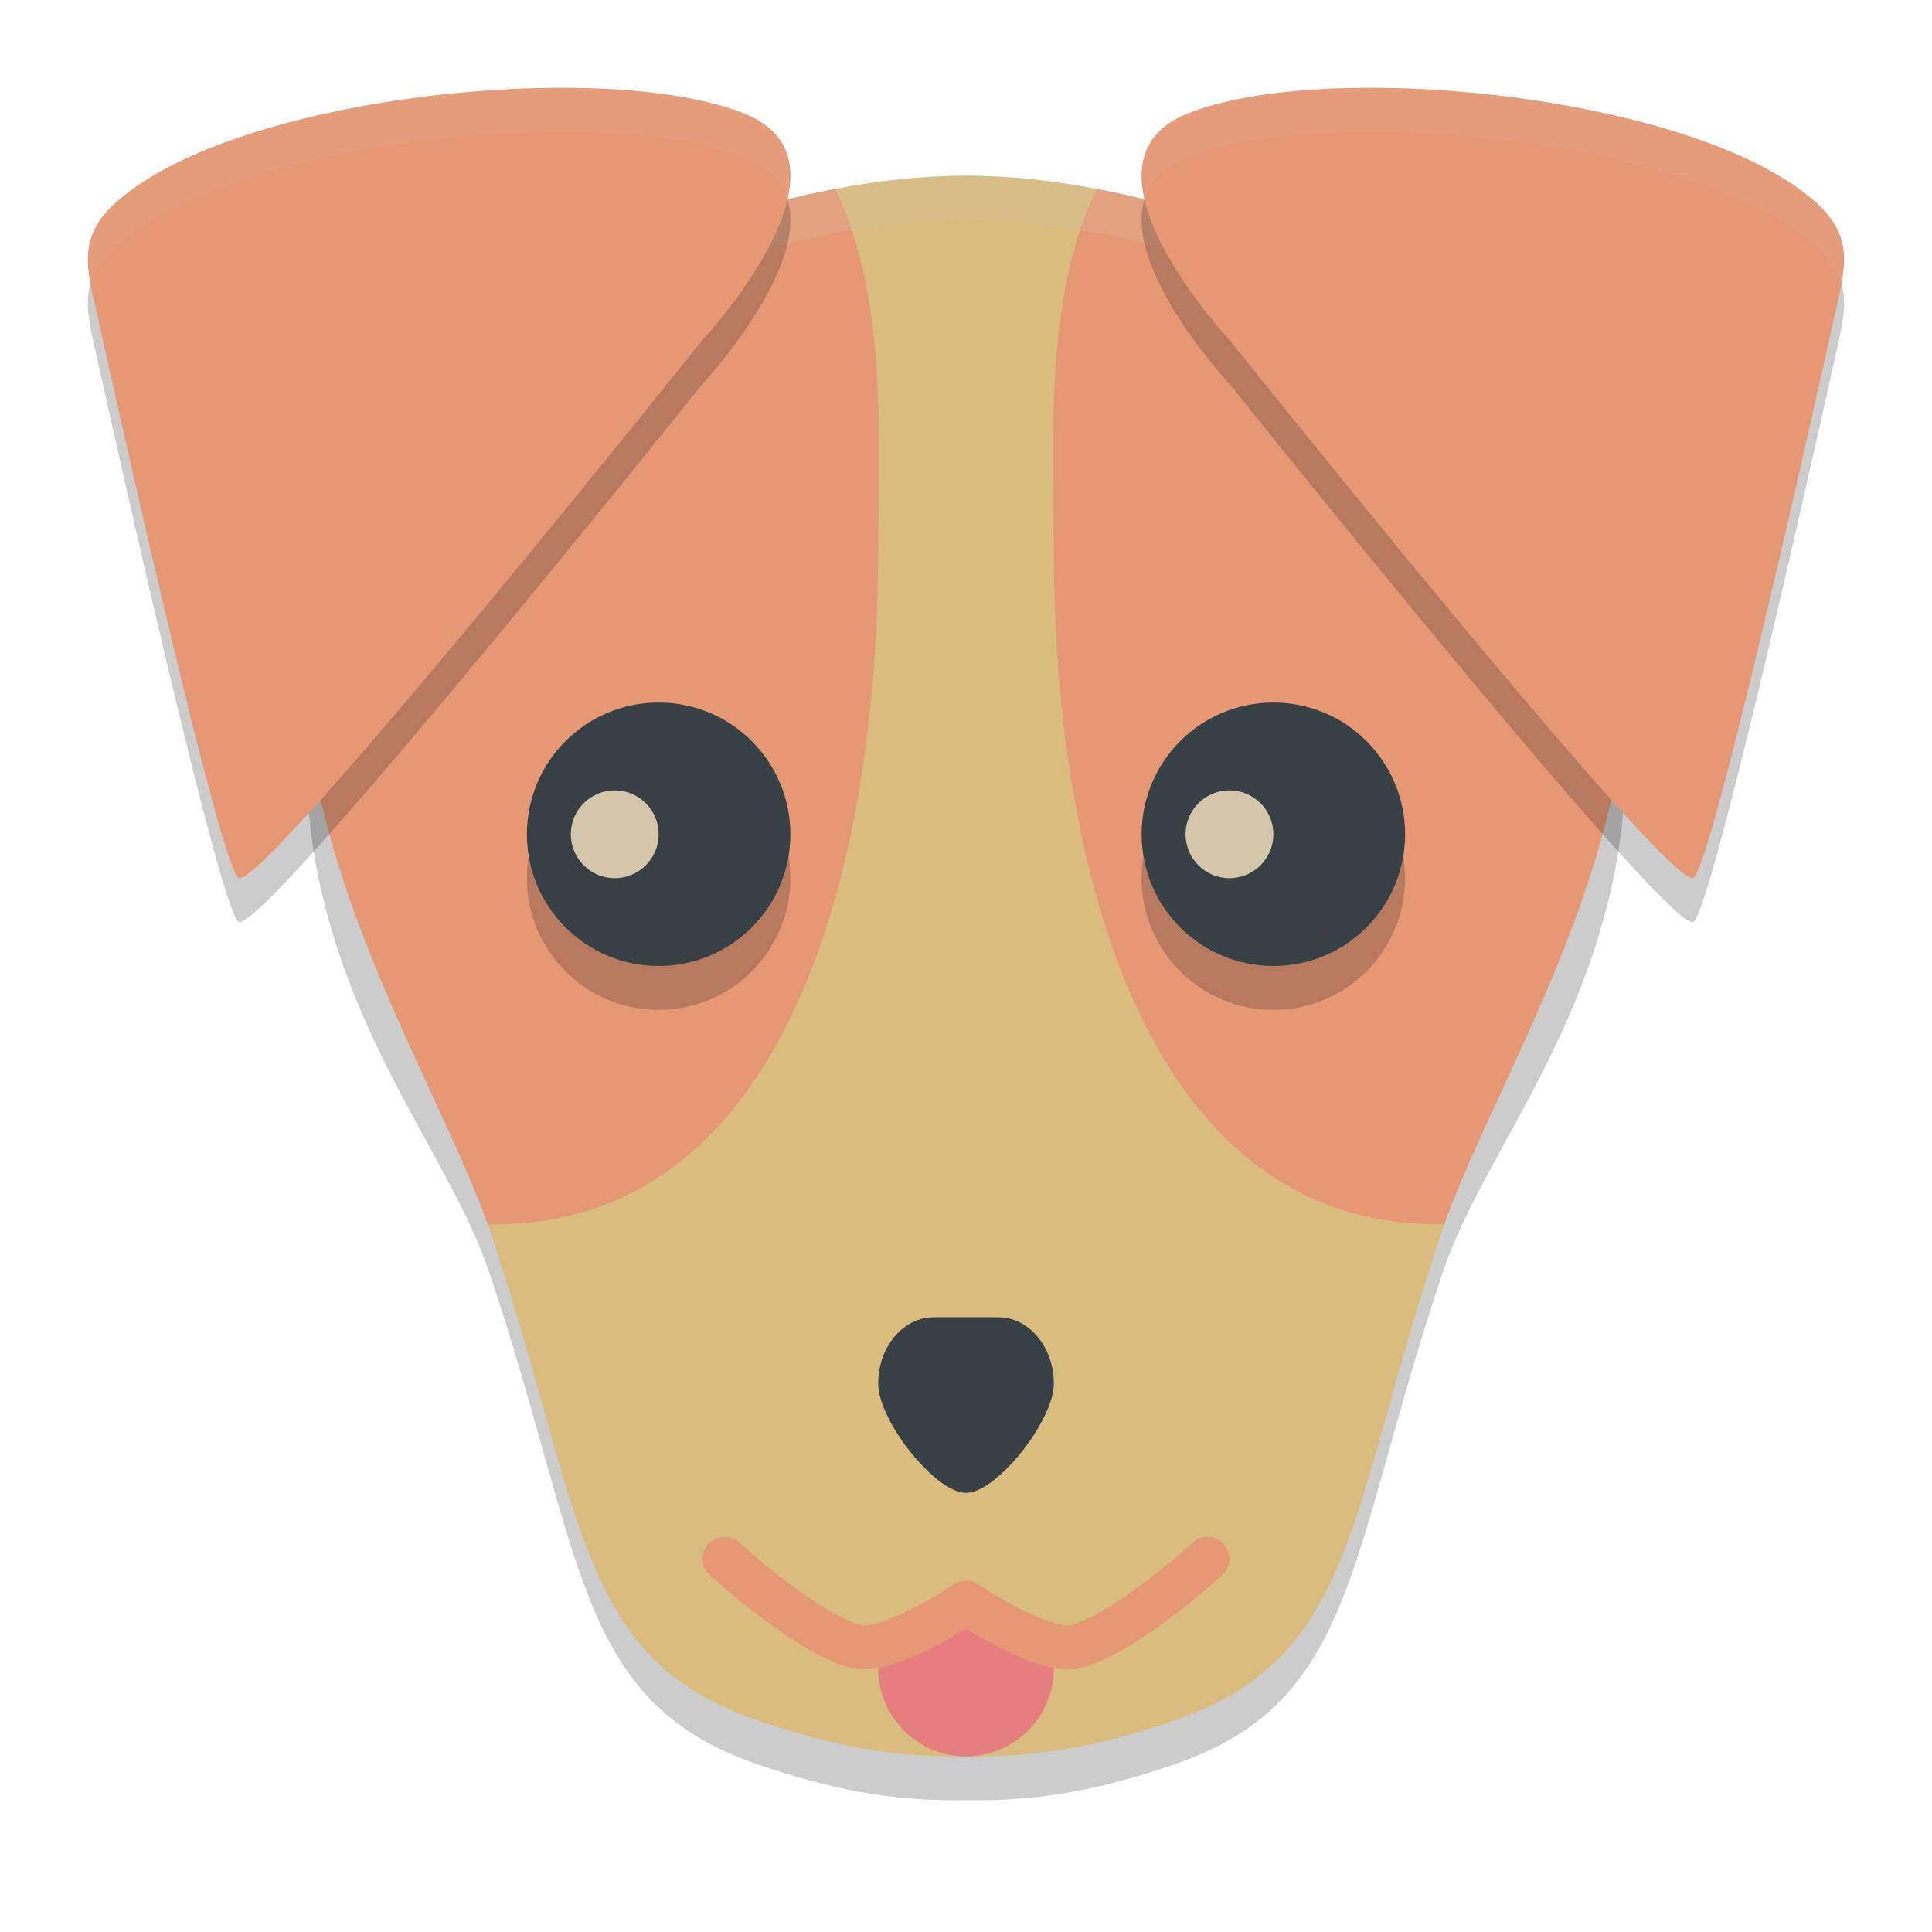 <svg xmlns="http://www.w3.org/2000/svg" width="22" height="22" version="1.1">
 <path style="opacity:0.2" d="M 11,2.999 C 10.488,3.002 9.996,3.054 9.493,3.155 5.782,3.876 2.766,6.257 3.657,10.136 c 0.438,1.908 1.505,3.134 1.914,4.352 1.085,3.227 0.969,4.884 3.05,5.601 0.837,0.286 1.513,0.423 2.379,0.411 0.866,0.012 1.542,-0.125 2.379,-0.411 2.081,-0.716 1.965,-2.374 3.05,-5.601 0.409,-1.218 1.476,-2.443 1.914,-4.352 C 19.234,6.257 16.218,3.876 12.507,3.155 12.004,3.054 11.512,3.002 11,2.999 Z"/>
 <path style="fill:#dbbc7f" d="M 11,2 C 10.488,2.003 9.996,2.055 9.493,2.155 5.782,2.877 3.166,5.258 4.057,9.137 4.495,11.045 5.162,12.77 5.571,13.988 c 1.085,3.227 0.969,4.884 3.05,5.601 0.837,0.286 1.513,0.423 2.379,0.411 0.866,0.012 1.542,-0.125 2.379,-0.411 2.081,-0.716 1.965,-2.374 3.05,-5.601 C 16.838,12.77 17.255,11.045 17.693,9.137 18.584,5.258 16.218,2.877 12.507,2.155 12.004,2.055 11.512,2.003 11,2 Z"/>
 <path style="fill:#e69875" d="m 12.487,2.153 0.02,0.003 c 3.479,0.676 6.348,2.811 5.958,6.271 -0.027,0.231 -0.067,0.466 -0.122,0.707 -0.004,0.018 -0.009,0.034 -0.014,0.052 C 17.889,11.041 16.864,12.75 16.447,13.941 13,14 12,9.782 12,6.262 11.995,4.916 11.9,3.375 12.487,2.153 Z"/>
 <path style="fill:#e69875" d="m 9.513,2.153 -0.02,0.003 C 6.014,2.832 3.146,4.967 3.535,8.427 c 0.027,0.231 0.067,0.466 0.122,0.707 0.004,0.018 0.009,0.034 0.014,0.052 0.44,1.855 1.465,3.564 1.882,4.756 C 9,14 10,9.782 10,6.262 10.005,4.916 10.1,3.375 9.513,2.153 Z"/>
 <path style="fill:#374145" d="M 10.633,15 C 10.283,15 10,15.338 10,15.756 c 0,0.422 0.651,1.244 1,1.244 0.349,0 1,-0.822 1,-1.244 0,-0.418 -0.283,-0.756 -0.633,-0.756 l -0.367,0 -0.367,0 z"/>
 <circle style="opacity:0.2" cx="7.5" cy="10" r="1.5"/>
 <circle style="fill:#374145" cx="7.5" cy="9.5" r="1.5"/>
 <circle style="opacity:0.2" cx="14.5" cy="10" r="1.5"/>
 <circle style="fill:#d3c6aa" cx="7" cy="9.5" r=".5"/>
 <path style="fill:#e67e80" d="m 12,19 c 0,0.552 -0.448,1 -1,1 -0.552,0 -1,-0.448 -1,-1 0,-0.119 0.021,-0.233 0.059,-0.339 0.139,-0.385 0.487,-0.171 0.921,-0.171 0.433,0 0.822,-0.215 0.961,0.169 C 11.979,18.766 12,18.881 12,19 Z"/>
 <path style="fill:none;stroke:#e69875;stroke-width:0.5;stroke-linecap:round;stroke-linejoin:round" d="m 8.25,17.75 c 0,0 0.919,0.846 1.5,1 0.36,0.096 1.25,-0.5 1.25,-0.5 0,0 0.89,0.596 1.25,0.5 0.581,-0.154 1.5,-1 1.5,-1"/>
 <path style="opacity:0.2;fill:#d3c6aa" d="m 11,2 c -0.505,0.003 -0.991,0.055 -1.486,0.152 L 9.5,2.154 c -0.003,5.264e-4 -0.005,0.001 -0.008,0.002 -0.02,0.004 -0.037,0.012 -0.057,0.016 C 6.112,2.836 3.367,4.836 3.514,8.055 3.659,5.129 6.287,3.3 9.436,2.672 c 0.02,-0.004 0.037,-0.012 0.057,-0.016 0.003,-5.3e-4 0.005,-0.001 0.008,-0.002 l 0.014,-0.002 C 10.009,2.555 10.495,2.503 11,2.5 c 0.511,0.003 1.003,0.056 1.506,0.156 l 0.002,0 c 3.175,0.618 5.835,2.455 5.979,5.402 0.15,-3.24 -2.627,-5.25 -5.979,-5.902 l -0.002,0 C 12.003,2.056 11.511,2.003 11,2 Z"/>
 <path style="opacity:0.2" d="m 7.995,4.377 c 0,0 1.877,-2.004 0.502,-2.575 C 6.957,1.163 2.842,1.567 1.406,2.732 0.858,3.165 0.986,3.541 1.1,4.054 1.494,5.828 2.515,10.353 2.716,10.496 2.965,10.674 7.995,4.377 7.995,4.377 Z"/>
 <path style="fill:#e69875" d="m 7.995,3.877 c 0,0 1.877,-2.004 0.502,-2.575 C 6.957,0.663 2.842,1.067 1.406,2.232 0.858,2.665 0.986,3.041 1.1,3.554 1.494,5.328 2.515,9.853 2.716,9.996 2.965,10.174 7.995,3.877 7.995,3.877 Z"/>
 <path style="opacity:0.2" d="m 14.005,4.377 c 0,0 -1.877,-2.004 -0.502,-2.575 1.54,-0.639 5.655,-0.235 7.09,0.93 0.548,0.433 0.42,0.808 0.307,1.321 -0.394,1.774 -1.416,6.3 -1.616,6.443 -0.249,0.178 -5.279,-6.119 -5.279,-6.119 z"/>
 <path style="fill:#e69875" d="m 14.005,3.877 c 0,0 -1.877,-2.004 -0.502,-2.575 1.54,-0.639 5.655,-0.235 7.09,0.93 0.548,0.433 0.42,0.808 0.307,1.321 -0.394,1.774 -1.416,6.3 -1.616,6.443 -0.249,0.178 -5.279,-6.119 -5.279,-6.119 z"/>
 <circle style="fill:#374145" cx="14.5" cy="9.5" r="1.5"/>
 <circle style="fill:#d3c6aa" cx="14" cy="9.5" r=".5"/>
 <path style="opacity:0.1;fill:#d3c6aa" d="M 5.955,1.008 C 4.247,1.072 2.303,1.504 1.406,2.232 0.969,2.578 0.966,2.89 1.039,3.262 1.082,3.086 1.177,2.914 1.406,2.732 2.842,1.567 6.956,1.164 8.496,1.803 8.751,1.908 8.893,2.064 8.957,2.246 9.039,1.857 8.962,1.496 8.496,1.303 7.919,1.063 6.98,0.969 5.955,1.008 Z"/>
 <path style="opacity:0.1;fill:#d3c6aa" d="m 16.045,1.008 c -1.025,-0.039 -1.964,0.055 -2.541,0.295 -0.466,0.193 -0.543,0.554 -0.461,0.943 0.064,-0.182 0.206,-0.338 0.461,-0.443 1.54,-0.639 5.655,-0.236 7.09,0.93 0.23,0.181 0.324,0.354 0.367,0.529 C 21.034,2.89 21.031,2.578 20.594,2.232 19.697,1.504 17.753,1.072 16.045,1.008 Z"/>
</svg>
